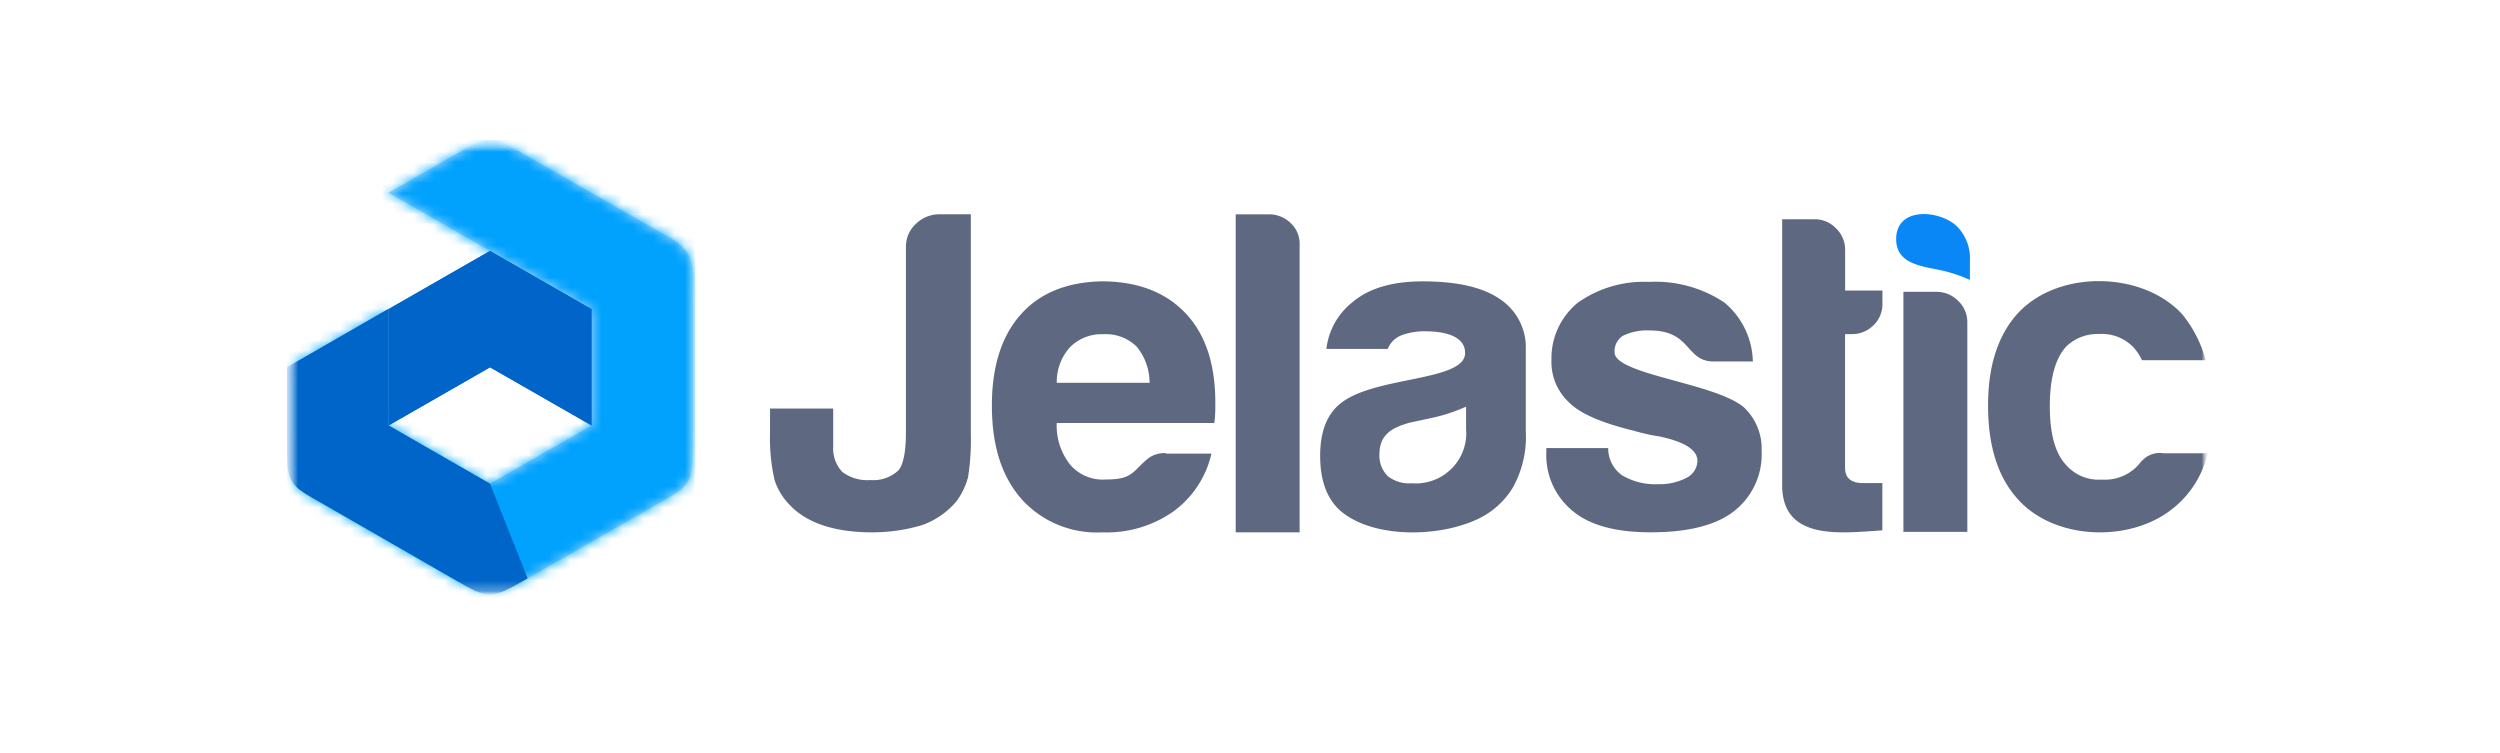 <svg xmlns="http://www.w3.org/2000/svg" width="239" height="72" fill="none" viewBox="0 0 239 72"><mask id="a" width="185" height="44" x="27" y="13" maskUnits="userSpaceOnUse" style="mask-type:luminance"><path fill="#fff" d="M211.053 13.383H27.433v43.463h183.62z"/></mask><g mask="url(#a)"><mask id="b" width="185" height="44" x="27" y="13" maskUnits="userSpaceOnUse" style="mask-type:luminance"><path fill="#fff" d="M211.053 13.383H27.433v43.463h183.62z"/></mask><g mask="url(#b)"><mask id="c" width="185" height="44" x="27" y="13" maskUnits="userSpaceOnUse" style="mask-type:luminance"><path fill="#fff" d="M211.053 13.383H27.433v43.463h183.62z"/></mask><g mask="url(#c)"><path fill="#5e6981" d="M73.635 39.058h6.02v3.63a3.27 3.27 0 0 0 .872 2.429 3.97 3.97 0 0 0 2.697.775 3.48 3.48 0 0 0 2.688-.949q.697-.863.696-3.714v-17.63a2.93 2.93 0 0 1 .957-2.203 3.2 3.2 0 0 1 2.28-.911h2.967v20.992a23 23 0 0 1-.267 4.148 6.8 6.8 0 0 1-1.132 2.331 7.7 7.7 0 0 1-3.254 2.242 16.5 16.5 0 0 1-4.88.691c-2.698 0-5.825-.554-7.751-2.585a6 6 0 0 1-1.477-2.409 17.7 17.7 0 0 1-.436-4.523v-2.32zm37.826 4.308h4.353a9.43 9.43 0 0 1-3.65 5.538 11.12 11.12 0 0 1-6.793 1.99 9.7 9.7 0 0 1-4.251-.734 9.66 9.66 0 0 1-3.506-2.497c-1.854-2.157-2.79-5.038-2.79-8.902q0-5.53 2.707-8.636 2.708-3.105 7.757-3.23 5.208 0 8.104 3.107t2.79 8.887q.01.778-.093 1.55h-15.066a6 6 0 0 0 1.302 4.004 4.1 4.1 0 0 0 3.397 1.396c2.697 0 2.533-.846 4.137-2.085a2.6 2.6 0 0 1 1.614-.433zm-10.444-6.769h8.883a5.5 5.5 0 0 0-1.218-3.444 4.2 4.2 0 0 0-3.214-1.2 4.25 4.25 0 0 0-3.137 1.2 4.9 4.9 0 0 0-1.302 3.444zm17.116-16.108h3.143a2.96 2.96 0 0 1 2.095.82 2.68 2.68 0 0 1 .873 2.031v27.553h-6.111zm22.055 18.373a16.5 16.5 0 0 1-3.429 1.116l-2.004.433c-1.659.462-2.883 1.125-2.883 3.023-.018.381.042.762.177 1.119.136.357.344.682.611.956.641.504 1.449.75 2.265.69a4.86 4.86 0 0 0 3.526-1.107 4.78 4.78 0 0 0 1.707-3.257 4.7 4.7 0 0 0 0-.803v-2.17zm1.395 10.606c-3.5 1.82-9.664 2.094-13.019-.304q-2.35-1.675-2.357-5.574 0-3.643 2.139-5.17c3.348-2.454 11.717-1.983 11.717-4.67 0-1.82-2.417-2.078-3.833-2.078a6.3 6.3 0 0 0-2.181.355 2.36 2.36 0 0 0-1.385 1.331h-5.859a6.6 6.6 0 0 1 .798-2.482 6.7 6.7 0 0 1 1.695-1.988q2.349-1.99 6.702-1.99 4.88 0 7.321 1.648a5.54 5.54 0 0 1 1.921 2.096c.446.852.661 1.805.624 2.764v7.846a9.9 9.9 0 0 1-1.266 5.407 7.8 7.8 0 0 1-3.006 2.803zm6.237-6.63h5.922a3.17 3.17 0 0 0 1.302 2.585 6.26 6.26 0 0 0 3.482.867 5.6 5.6 0 0 0 2.697-.608 1.84 1.84 0 0 0 1.048-1.634q0-1.562-3.663-2.33a17 17 0 0 1-2.357-.524q-4.626-1.117-6.189-2.667a5.3 5.3 0 0 1-1.337-1.88 5.3 5.3 0 0 1-.406-2.267 6.8 6.8 0 0 1 .632-3.01 6.9 6.9 0 0 1 1.893-2.436 10.92 10.92 0 0 1 6.8-1.984 11.85 11.85 0 0 1 7.231 1.99 7.6 7.6 0 0 1 1.957 2.522c.465.969.717 2.024.74 3.097h-3.741c-2.714 0-2.111-2.965-6.092-2.965a5.24 5.24 0 0 0-2.604.517 1.76 1.76 0 0 0-.781 1.564c0 2.143 9.579 2.912 12.369 5.27a5.4 5.4 0 0 1 1.294 1.897 5.4 5.4 0 0 1 .394 2.258 6.86 6.86 0 0 1-.655 3.288 6.9 6.9 0 0 1-2.134 2.597q-2.604 1.905-7.812 1.904-4.972 0-7.399-1.989a6.9 6.9 0 0 1-1.999-2.59 6.9 6.9 0 0 1-.578-3.21zm32.139 7.867c-3.906.24-9.584 1.053-9.584-4.32V20.96h3.142c.376.002.747.08 1.092.23.344.148.655.364.912.636a2.82 2.82 0 0 1 .873 2.074v3.877h3.565v1.214a2.77 2.77 0 0 1-.872 2.123 2.92 2.92 0 0 1-2.089.83h-.611v12.773c0 .982.579 1.466 1.737 1.466h1.828v4.523zm2.006-22.806h3.143a2.9 2.9 0 0 1 2.095.865 2.83 2.83 0 0 1 .874 2.054v20.026h-6.111zm24.733 15.435h4.352a9.44 9.44 0 0 1-3.657 5.53c-4.073 3.01-11.115 2.726-14.545-1.208q-2.789-3.106-2.789-8.9 0-5.53 2.697-8.637c3.798-4.357 11.986-4.264 15.851-.092a11.8 11.8 0 0 1 2.259 4.411h-6.091a5 5 0 0 0-.871-1.292 4.2 4.2 0 0 0-3.255-1.214 4.27 4.27 0 0 0-3.131 1.209q-1.555 1.718-1.555 5.697t1.569 5.626a4.13 4.13 0 0 0 3.395 1.385 4.3 4.3 0 0 0 1.91-.298 4.3 4.3 0 0 0 1.586-1.096 4 4 0 0 1 .696-.718 2.42 2.42 0 0 1 1.569-.433z"/><path fill="#0987f7" d="M188.348 26.771a14 14 0 0 0-2.903-.956c-1.783-.381-4.172-.6-4.172-2.954 0-3.19 4.278-2.777 5.859-1.173a4.338 4.338 0 0 1 1.191 3.231v1.846z"/><path fill="#0064c8" fill-rule="evenodd" d="m37.148 40.673 9.703-5.562V23.988l-9.703 5.562zm9.704-5.562V23.988l9.702 5.562v11.123z" clip-rule="evenodd"/></g><mask id="d" width="40" height="44" x="27" y="13" maskUnits="userSpaceOnUse" style="mask-type:luminance"><path fill="#fff" d="m43.243 14.937-6.104 3.493 19.415 11.104v11.144l-9.708 5.561-9.708-5.561V29.533l-9.704 5.582v6.987c0 4.225.077 4.172 3.598 6.161l12.21 7.03c3.522 2.016 3.522 2.113 7.198 0l12.22-7.028c3.52-2.015 3.592-1.975 3.592-6.184V28.109c0-1.368.221-2.628-.488-3.836-.73-1.2-1.953-1.662-3.124-2.347l-12.201-6.994c-1.761-1.015-2.635-1.545-3.545-1.545-.89 0-1.818.502-3.654 1.551"/></mask><g mask="url(#d)"><path fill="url(#e)" d="M66.478 13.383H27.434v44.02h39.044z"/></g><mask id="f" width="185" height="44" x="27" y="13" maskUnits="userSpaceOnUse" style="mask-type:luminance"><path fill="#fff" d="M211.053 13.383H27.433v43.463h183.62z"/></mask><g mask="url(#f)"><path fill="#0056b3" fill-rule="evenodd" d="M27.434 35.11v6.99c0 4.224.077 4.173 3.598 6.161l12.21 7.027c3.522 2.016 3.522 2.113 7.198 0l-3.594-9.046-9.708-5.578v-11.14z" clip-rule="evenodd"/><g opacity=".3"><mask id="g" width="40" height="44" x="27" y="13" maskUnits="userSpaceOnUse" style="mask-type:luminance"><path fill="#fff" d="M66.283 13.387h-38.85v43.457h38.85z"/></mask><g mask="url(#g)"><path fill="#0088fb" fill-rule="evenodd" d="M65.762 24.27c-.73-1.2-1.953-1.66-3.124-2.346l-12.2-6.996c-3.515-2.015-3.522-2.105-7.198 0l-6.104 3.5 19.416 11.098v11.148l-9.708 5.561-9.703-5.561V29.526l-9.707 5.59v6.997c0 4.21.071 4.172 3.591 6.185l12.218 6.997c3.52 2.015 3.52 2.112 7.197 0L62.654 48.3c3.52-2.011 3.592-1.976 3.592-6.184V28.11c.006-1.37.233-2.623-.481-3.837" clip-rule="evenodd"/></g></g><path fill="#0064c8" fill-rule="evenodd" d="m37.145 40.673 9.702-5.562V23.988l-9.702 5.562z" clip-rule="evenodd"/><path fill="#0064c8" fill-rule="evenodd" d="M46.844 35.111V23.988l9.708 5.562v11.123z" clip-rule="evenodd"/></g></g></g><defs><linearGradient id="e" x1="-148.774" x2="-148.11" y1="-92.179" y2="-92.179" gradientUnits="userSpaceOnUse"><stop stop-color="#0056b3"/><stop offset=".25" stop-color="#0056b3"/><stop offset=".7" stop-color="#0088fb"/><stop offset="1" stop-color="#00acff"/></linearGradient></defs></svg>